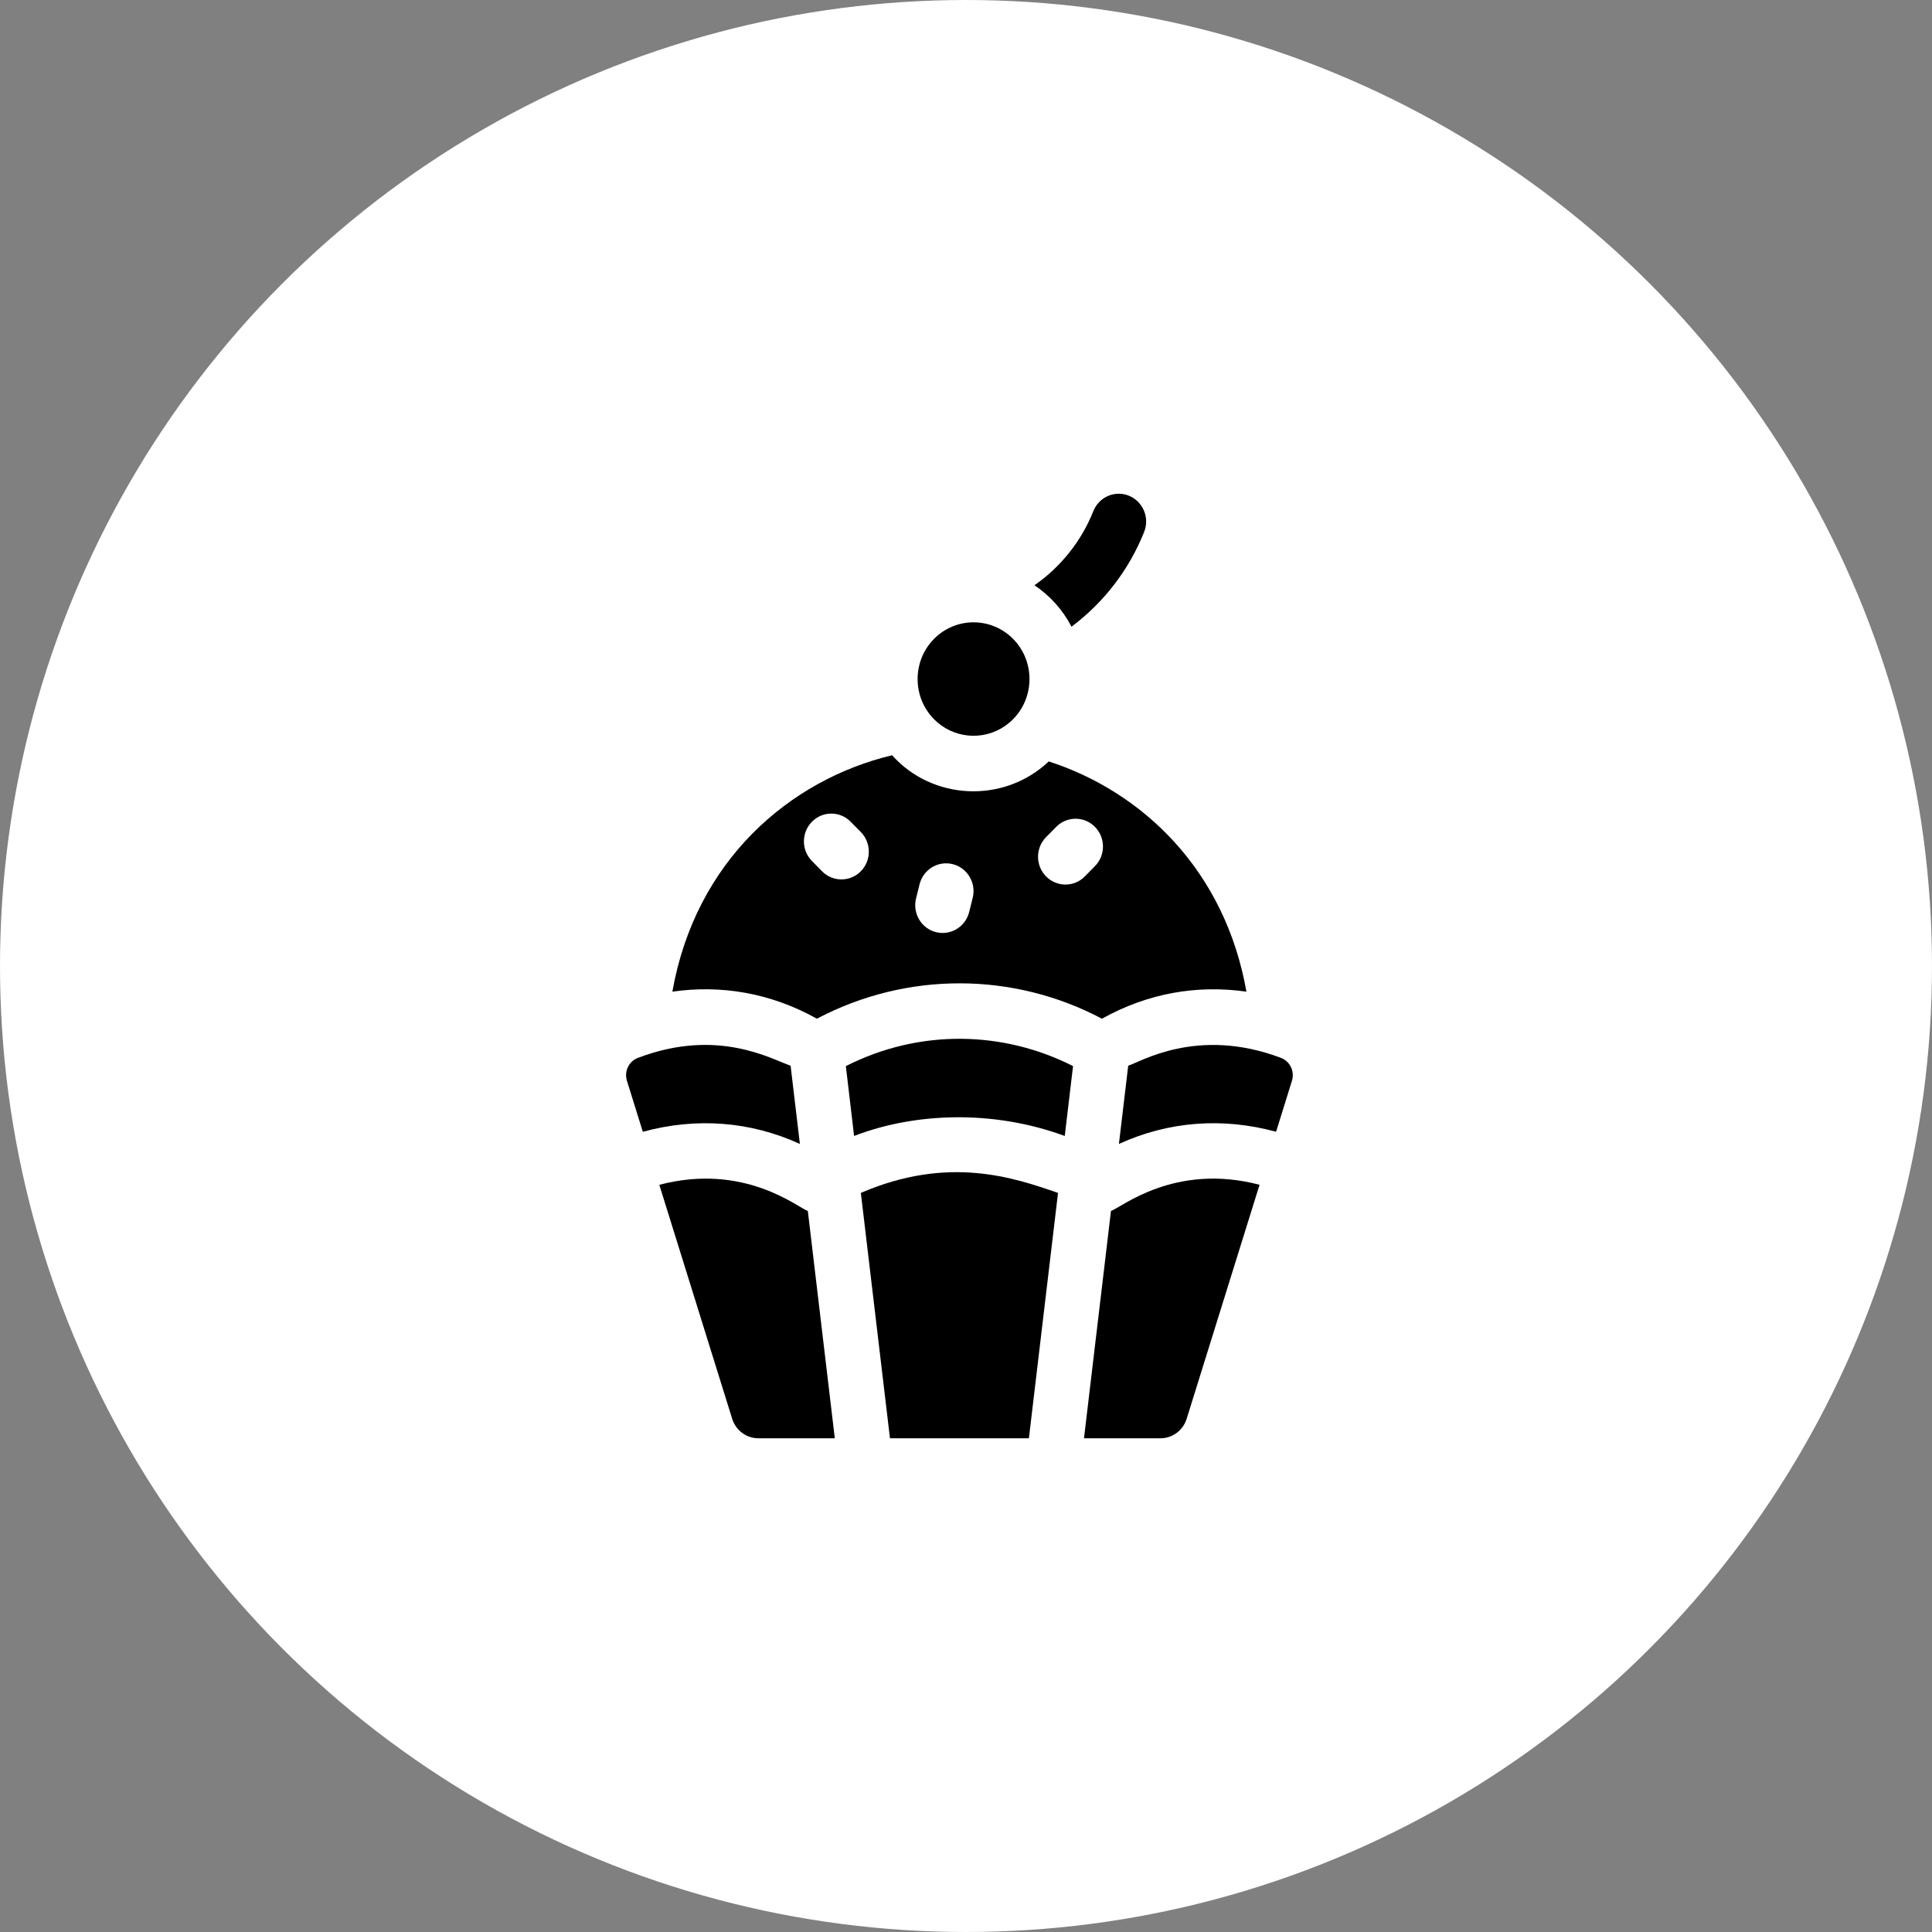 <svg width="54" height="54" viewBox="0 0 54 54" fill="none" xmlns="http://www.w3.org/2000/svg">
<rect x="0" y="0" width="54" height="54" fill="#808080" stroke="none"/>
<circle cx="27" cy="27" r="27" fill="white"/>
<path d="M22.579 33.846C22.579 33.846 22.578 33.846 22.578 33.846V33.846C22.578 33.846 22.577 33.845 22.577 33.845V33.846C22.306 33.756 20.806 32.49 18.428 33.116L20.465 39.657C20.566 39.98 20.861 40.2 21.195 40.2H23.333V40.2H23.333C22.843 36.075 23.008 37.462 22.579 33.846Z" fill="black"/>
<path d="M30.799 28.473C30.799 28.473 30.8 28.473 30.8 28.473C32.08 27.758 33.462 27.521 34.838 27.717C34.239 24.323 31.936 22.132 29.314 21.282C28.036 22.485 26.04 22.354 24.935 21.109C22.065 21.797 19.439 24.058 18.793 27.717C20.145 27.523 21.533 27.746 22.832 28.473C25.36 27.142 28.333 27.168 30.799 28.473ZM29.238 23.398L29.522 23.111C29.82 22.808 30.305 22.808 30.604 23.111C30.903 23.415 30.903 23.906 30.604 24.209L30.321 24.497C30.021 24.8 29.537 24.799 29.238 24.496C28.939 24.193 28.939 23.701 29.238 23.398ZM25.604 25.111L25.702 24.717C25.805 24.301 26.221 24.049 26.632 24.154C27.042 24.259 27.29 24.681 27.187 25.096L27.089 25.49C26.985 25.907 26.57 26.158 26.159 26.053C25.749 25.949 25.501 25.526 25.604 25.111ZM22.977 24.353L22.694 24.065C22.395 23.763 22.395 23.271 22.694 22.968C22.993 22.664 23.478 22.664 23.776 22.968L24.06 23.255C24.358 23.558 24.359 24.049 24.06 24.353C23.762 24.655 23.275 24.656 22.977 24.353Z" fill="black"/>
<path d="M26.192 20.183C26.764 20.682 27.609 20.692 28.192 20.215C28.92 19.618 28.97 18.52 28.317 17.858C27.705 17.238 26.713 17.241 26.105 17.858C25.465 18.507 25.499 19.579 26.192 20.183Z" fill="black"/>
<path d="M36.11 30.209C36.192 29.947 36.058 29.665 35.805 29.569C33.45 28.675 31.834 29.708 31.535 29.785L31.534 29.786C31.534 29.786 31.537 29.762 31.274 31.974C31.275 31.974 31.275 31.973 31.276 31.973C32.655 31.342 34.167 31.224 35.667 31.633C35.679 31.593 35.942 30.751 36.11 30.209Z" fill="black"/>
<path d="M29.949 17.516C30.85 16.845 31.562 15.919 31.979 14.867C32.138 14.469 31.947 14.017 31.555 13.856C31.163 13.696 30.717 13.889 30.559 14.287C30.227 15.122 29.646 15.851 28.913 16.358C29.345 16.648 29.702 17.041 29.949 17.516Z" fill="black"/>
<path d="M22.356 31.973C22.357 31.973 22.357 31.973 22.357 31.973L22.357 31.973C22.357 31.973 22.357 31.973 22.357 31.973C22.078 29.619 22.104 29.842 22.098 29.787C21.559 29.605 20.063 28.718 17.827 29.569C17.574 29.666 17.442 29.947 17.523 30.208C17.609 30.486 17.748 30.93 17.967 31.634C19.465 31.225 20.977 31.342 22.356 31.973Z" fill="black"/>
<path d="M29.991 29.798C28.057 28.814 25.714 28.747 23.642 29.798V29.798C23.642 29.798 23.642 29.798 23.642 29.798C23.642 29.799 23.872 31.751 23.872 31.751C23.873 31.75 23.873 31.75 23.873 31.75V31.75C23.873 31.75 23.873 31.75 23.873 31.75H23.873C25.578 31.094 27.758 31.015 29.758 31.75C29.759 31.75 29.759 31.751 29.76 31.751C29.76 31.747 29.992 29.805 29.992 29.798C29.991 29.798 29.991 29.798 29.991 29.798V29.798Z" fill="black"/>
<path d="M31.054 33.846V33.846C31.053 33.846 31.052 33.846 31.052 33.847L30.298 40.2H30.298V40.2H32.437C32.771 40.2 33.067 39.98 33.167 39.657L35.205 33.115C32.83 32.492 31.34 33.751 31.054 33.846Z" fill="black"/>
<path d="M29.572 33.343H29.571C29.571 33.342 29.57 33.342 29.57 33.342V33.342C29.57 33.342 29.57 33.342 29.57 33.342V33.342C29.569 33.341 29.569 33.342 29.568 33.341C28.337 32.915 26.513 32.286 24.063 33.341V33.341C24.063 33.341 24.063 33.341 24.063 33.341V33.342C24.062 33.342 24.062 33.342 24.062 33.342V33.342C24.062 33.342 24.062 33.342 24.061 33.342C24.589 37.785 24.415 36.319 24.875 40.2H24.875V40.2H28.758V40.2H28.758C28.76 40.183 29.572 33.343 29.572 33.343H29.572V33.343Z" fill="black"/>
</svg>
